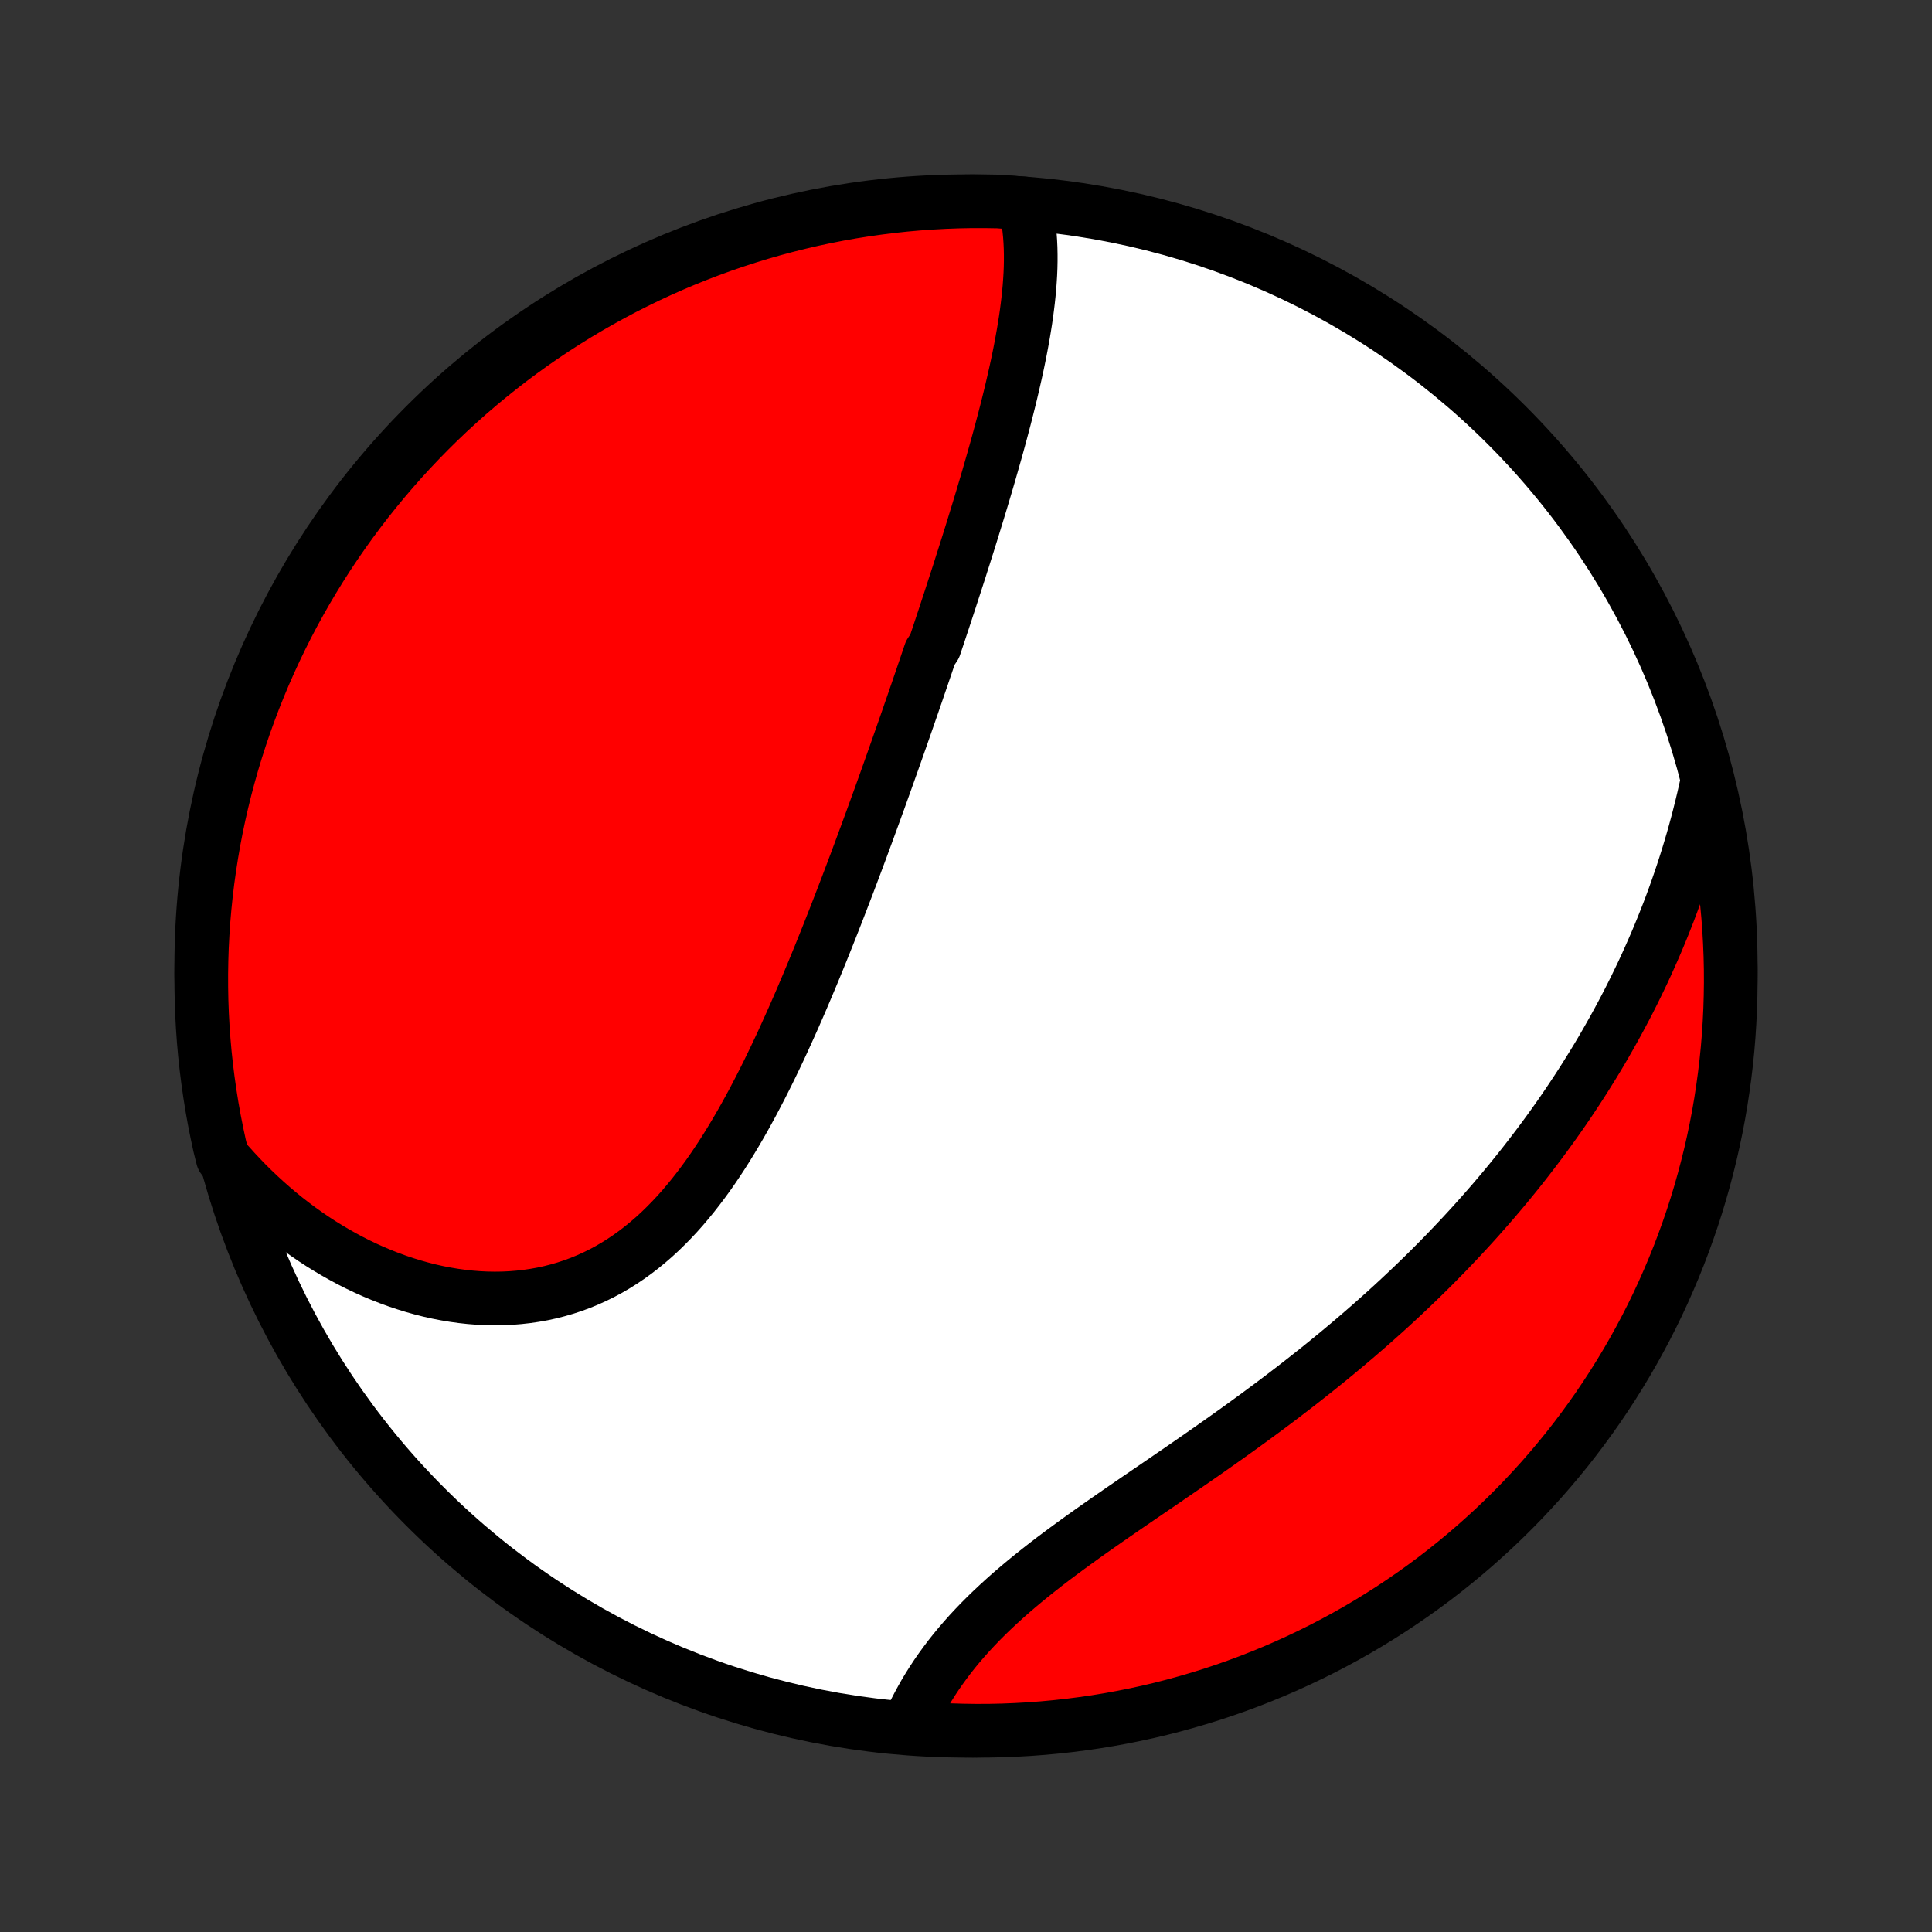 <?xml version="1.0" encoding="utf-8" standalone="no"?>
<!DOCTYPE svg PUBLIC "-//W3C//DTD SVG 1.1//EN"
  "http://www.w3.org/Graphics/SVG/1.1/DTD/svg11.dtd">
<!-- Created with matplotlib (http://matplotlib.org/) -->
<svg height="72pt" version="1.1" viewBox="0 0 72 72" width="72pt" xmlns="http://www.w3.org/2000/svg" xmlns:xlink="http://www.w3.org/1999/xlink">
 <rect x="0" y="0" width="72" height="72" fill="#333333" stroke="none"/>
 <defs>
  <style type="text/css">
*{stroke-linecap:butt;stroke-linejoin:round;}
  </style>
 </defs>
 <g id="figure_1">
  <g id="patch_1">
   <path d="
M0 72
L72 72
L72 0
L0 0
z
" style="fill:none;"/>
  </g>
  <g id="axes_1">
   <g id="PatchCollection_1">
    <defs>
     <path d="
M36 -7.5
C43.558 -7.5 50.808 -10.503 56.153 -15.848
C61.497 -21.192 64.5 -28.442 64.5 -36
C64.5 -43.558 61.497 -50.808 56.153 -56.153
C50.808 -61.497 43.558 -64.5 36 -64.5
C28.442 -64.5 21.192 -61.497 15.848 -56.153
C10.503 -50.808 7.5 -43.558 7.5 -36
C7.5 -28.442 10.503 -21.192 15.848 -15.848
C21.192 -10.503 28.442 -7.5 36 -7.5
z
" id="C0_0_a811fe30f3"/>
     <path d="
M38.189 -64.414
L38.242 -64.182
L38.288 -63.948
L38.325 -63.712
L38.355 -63.474
L38.379 -63.236
L38.396 -62.996
L38.407 -62.755
L38.412 -62.513
L38.412 -62.27
L38.407 -62.026
L38.397 -61.782
L38.382 -61.537
L38.364 -61.292
L38.341 -61.046
L38.315 -60.8
L38.285 -60.554
L38.253 -60.307
L38.217 -60.06
L38.178 -59.813
L38.137 -59.566
L38.093 -59.319
L38.047 -59.072
L37.999 -58.825
L37.949 -58.578
L37.897 -58.332
L37.843 -58.085
L37.787 -57.839
L37.73 -57.592
L37.672 -57.346
L37.612 -57.1
L37.551 -56.855
L37.489 -56.61
L37.426 -56.365
L37.361 -56.12
L37.296 -55.876
L37.23 -55.632
L37.163 -55.388
L37.095 -55.144
L37.026 -54.901
L36.957 -54.658
L36.887 -54.415
L36.817 -54.173
L36.746 -53.931
L36.674 -53.689
L36.602 -53.447
L36.529 -53.206
L36.456 -52.965
L36.382 -52.724
L36.308 -52.483
L36.234 -52.242
L36.159 -52.002
L36.084 -51.761
L36.008 -51.521
L35.932 -51.281
L35.855 -51.041
L35.779 -50.8
L35.702 -50.56
L35.624 -50.32
L35.546 -50.08
L35.468 -49.84
L35.39 -49.599
L35.311 -49.359
L35.232 -49.118
L35.153 -48.878
L35.073 -48.637
L34.993 -48.395
L34.912 -48.154
L34.831 -47.912
L34.669 -47.67
L34.587 -47.428
L34.505 -47.185
L34.422 -46.942
L34.339 -46.698
L34.255 -46.454
L34.172 -46.209
L34.087 -45.964
L34.003 -45.718
L33.917 -45.472
L33.832 -45.225
L33.746 -44.978
L33.659 -44.729
L33.572 -44.48
L33.484 -44.231
L33.396 -43.98
L33.307 -43.729
L33.218 -43.477
L33.128 -43.224
L33.038 -42.97
L32.947 -42.716
L32.855 -42.46
L32.763 -42.203
L32.669 -41.946
L32.576 -41.688
L32.481 -41.428
L32.386 -41.168
L32.29 -40.906
L32.193 -40.644
L32.096 -40.38
L31.997 -40.115
L31.898 -39.849
L31.798 -39.583
L31.697 -39.315
L31.595 -39.045
L31.491 -38.775
L31.387 -38.504
L31.282 -38.232
L31.176 -37.958
L31.069 -37.684
L30.96 -37.408
L30.851 -37.132
L30.74 -36.855
L30.628 -36.576
L30.515 -36.297
L30.4 -36.017
L30.284 -35.735
L30.166 -35.454
L30.047 -35.171
L29.927 -34.888
L29.805 -34.604
L29.681 -34.32
L29.556 -34.035
L29.428 -33.75
L29.299 -33.465
L29.169 -33.179
L29.036 -32.894
L28.901 -32.609
L28.764 -32.324
L28.625 -32.039
L28.483 -31.755
L28.34 -31.472
L28.193 -31.19
L28.045 -30.909
L27.893 -30.629
L27.739 -30.35
L27.582 -30.074
L27.422 -29.799
L27.259 -29.527
L27.093 -29.257
L26.924 -28.99
L26.751 -28.726
L26.575 -28.465
L26.395 -28.207
L26.211 -27.954
L26.023 -27.705
L25.832 -27.46
L25.636 -27.221
L25.437 -26.986
L25.233 -26.757
L25.024 -26.534
L24.811 -26.317
L24.594 -26.106
L24.372 -25.902
L24.145 -25.706
L23.914 -25.517
L23.678 -25.335
L23.437 -25.161
L23.192 -24.996
L22.942 -24.839
L22.688 -24.691
L22.429 -24.552
L22.166 -24.422
L21.899 -24.302
L21.627 -24.19
L21.352 -24.089
L21.073 -23.997
L20.791 -23.915
L20.505 -23.842
L20.216 -23.779
L19.925 -23.727
L19.631 -23.684
L19.335 -23.651
L19.037 -23.627
L18.737 -23.613
L18.435 -23.609
L18.133 -23.614
L17.829 -23.629
L17.525 -23.653
L17.221 -23.686
L16.916 -23.728
L16.612 -23.779
L16.308 -23.838
L16.005 -23.906
L15.703 -23.983
L15.402 -24.067
L15.102 -24.16
L14.804 -24.26
L14.508 -24.368
L14.213 -24.484
L13.921 -24.606
L13.632 -24.736
L13.345 -24.873
L13.06 -25.017
L12.779 -25.168
L12.5 -25.325
L12.225 -25.488
L11.952 -25.657
L11.683 -25.833
L11.418 -26.014
L11.156 -26.201
L10.898 -26.394
L10.643 -26.592
L10.392 -26.796
L10.146 -27.005
L9.903 -27.219
L9.664 -27.438
L9.429 -27.662
L9.198 -27.89
L8.972 -28.124
L8.749 -28.362
L8.531 -28.604
L8.298 -28.851
L8.185 -29.304
L8.081 -29.789
L7.985 -30.275
L7.898 -30.763
L7.82 -31.253
L7.75 -31.744
L7.688 -32.237
L7.635 -32.73
L7.591 -33.225
L7.556 -33.72
L7.529 -34.216
L7.511 -34.713
L7.502 -35.21
L7.501 -35.708
L7.509 -36.205
L7.525 -36.702
L7.551 -37.199
L7.584 -37.696
L7.627 -38.192
L7.678 -38.688
L7.738 -39.183
L7.807 -39.677
L7.884 -40.169
L7.969 -40.661
L8.063 -41.151
L8.166 -41.639
L8.277 -42.126
L8.397 -42.611
L8.525 -43.093
L8.661 -43.574
L8.806 -44.053
L8.959 -44.528
L9.12 -45.002
L9.29 -45.472
L9.467 -45.94
L9.653 -46.404
L9.846 -46.866
L10.048 -47.324
L10.258 -47.779
L10.475 -48.23
L10.7 -48.678
L10.933 -49.121
L11.173 -49.56
L11.421 -49.996
L11.677 -50.427
L11.94 -50.854
L12.21 -51.276
L12.488 -51.694
L12.772 -52.106
L13.064 -52.514
L13.363 -52.917
L13.668 -53.315
L13.981 -53.707
L14.3 -54.094
L14.626 -54.476
L14.958 -54.852
L15.297 -55.222
L15.642 -55.586
L15.993 -55.945
L16.35 -56.297
L16.713 -56.643
L17.083 -56.983
L17.457 -57.316
L17.838 -57.643
L18.224 -57.963
L18.616 -58.277
L19.012 -58.584
L19.414 -58.884
L19.821 -59.177
L20.233 -59.463
L20.65 -59.742
L21.072 -60.013
L21.497 -60.277
L21.928 -60.534
L22.363 -60.784
L22.801 -61.025
L23.244 -61.26
L23.691 -61.486
L24.141 -61.705
L24.596 -61.916
L25.053 -62.119
L25.514 -62.314
L25.978 -62.501
L26.445 -62.68
L26.915 -62.851
L27.388 -63.013
L27.864 -63.168
L28.341 -63.314
L28.822 -63.452
L29.304 -63.581
L29.789 -63.702
L30.275 -63.815
L30.763 -63.919
L31.253 -64.015
L31.744 -64.102
L32.237 -64.18
L32.73 -64.25
L33.225 -64.312
L33.72 -64.365
L34.216 -64.409
L34.713 -64.444
L35.21 -64.471
L35.708 -64.489
L36.205 -64.499
L36.702 -64.499
L37.199 -64.491
z
" id="C0_1_cf61b4e797"/>
     <path d="
M63.626 -42.884
L63.557 -42.562
L63.484 -42.243
L63.408 -41.926
L63.329 -41.612
L63.248 -41.299
L63.164 -40.989
L63.077 -40.681
L62.987 -40.376
L62.895 -40.072
L62.8 -39.771
L62.703 -39.472
L62.603 -39.175
L62.501 -38.88
L62.397 -38.588
L62.29 -38.297
L62.181 -38.008
L62.069 -37.722
L61.955 -37.437
L61.839 -37.154
L61.721 -36.873
L61.6 -36.594
L61.477 -36.317
L61.353 -36.041
L61.226 -35.767
L61.096 -35.495
L60.965 -35.225
L60.832 -34.956
L60.697 -34.689
L60.559 -34.423
L60.419 -34.159
L60.278 -33.897
L60.134 -33.636
L59.988 -33.376
L59.84 -33.117
L59.691 -32.86
L59.539 -32.604
L59.385 -32.35
L59.228 -32.097
L59.07 -31.844
L58.91 -31.593
L58.748 -31.344
L58.583 -31.095
L58.417 -30.847
L58.248 -30.6
L58.077 -30.355
L57.904 -30.11
L57.728 -29.866
L57.551 -29.623
L57.371 -29.381
L57.189 -29.14
L57.005 -28.9
L56.819 -28.66
L56.63 -28.421
L56.439 -28.183
L56.245 -27.946
L56.05 -27.709
L55.851 -27.473
L55.651 -27.238
L55.448 -27.004
L55.242 -26.77
L55.034 -26.536
L54.824 -26.304
L54.611 -26.072
L54.395 -25.84
L54.177 -25.609
L53.956 -25.378
L53.733 -25.149
L53.507 -24.919
L53.278 -24.69
L53.047 -24.462
L52.812 -24.234
L52.576 -24.007
L52.336 -23.78
L52.094 -23.554
L51.849 -23.328
L51.602 -23.103
L51.351 -22.879
L51.098 -22.654
L50.842 -22.431
L50.584 -22.208
L50.322 -21.985
L50.058 -21.763
L49.792 -21.542
L49.523 -21.321
L49.251 -21.101
L48.976 -20.881
L48.699 -20.662
L48.42 -20.443
L48.138 -20.225
L47.854 -20.008
L47.568 -19.791
L47.279 -19.575
L46.989 -19.36
L46.696 -19.145
L46.402 -18.931
L46.106 -18.717
L45.808 -18.504
L45.509 -18.292
L45.208 -18.08
L44.907 -17.869
L44.604 -17.658
L44.301 -17.448
L43.997 -17.239
L43.692 -17.03
L43.388 -16.821
L43.084 -16.613
L42.779 -16.405
L42.476 -16.198
L42.174 -15.991
L41.872 -15.784
L41.572 -15.577
L41.274 -15.37
L40.978 -15.163
L40.684 -14.957
L40.393 -14.75
L40.105 -14.542
L39.82 -14.335
L39.539 -14.127
L39.261 -13.919
L38.988 -13.71
L38.72 -13.5
L38.456 -13.29
L38.197 -13.079
L37.944 -12.867
L37.696 -12.655
L37.454 -12.441
L37.218 -12.226
L36.988 -12.011
L36.764 -11.795
L36.547 -11.577
L36.337 -11.359
L36.133 -11.14
L35.937 -10.92
L35.747 -10.699
L35.564 -10.478
L35.388 -10.256
L35.22 -10.033
L35.058 -9.81
L34.903 -9.587
L34.755 -9.363
L34.614 -9.139
L34.479 -8.916
L34.352 -8.692
L34.231 -8.469
L34.116 -8.247
L34.008 -8.025
L34.386 -7.803
L34.883 -7.546
L35.38 -7.522
L35.877 -7.507
L36.375 -7.5
L36.872 -7.502
L37.369 -7.513
L37.866 -7.533
L38.362 -7.561
L38.857 -7.598
L39.352 -7.644
L39.845 -7.698
L40.337 -7.761
L40.828 -7.832
L41.318 -7.912
L41.806 -8.001
L42.292 -8.098
L42.776 -8.203
L43.258 -8.317
L43.738 -8.44
L44.215 -8.571
L44.69 -8.71
L45.163 -8.857
L45.632 -9.013
L46.099 -9.177
L46.563 -9.349
L47.023 -9.53
L47.48 -9.718
L47.933 -9.914
L48.383 -10.119
L48.829 -10.331
L49.272 -10.551
L49.71 -10.779
L50.144 -11.014
L50.573 -11.257
L50.999 -11.508
L51.419 -11.766
L51.835 -12.031
L52.246 -12.304
L52.653 -12.584
L53.054 -12.871
L53.45 -13.165
L53.84 -13.466
L54.225 -13.774
L54.605 -14.089
L54.979 -14.411
L55.347 -14.739
L55.709 -15.073
L56.066 -15.414
L56.416 -15.761
L56.76 -16.114
L57.097 -16.474
L57.429 -16.839
L57.753 -17.21
L58.071 -17.587
L58.383 -17.969
L58.687 -18.357
L58.985 -18.751
L59.275 -19.149
L59.559 -19.553
L59.835 -19.962
L60.104 -20.375
L60.366 -20.794
L60.62 -21.216
L60.867 -21.644
L61.106 -22.076
L61.338 -22.512
L61.562 -22.952
L61.778 -23.396
L61.986 -23.844
L62.186 -24.296
L62.379 -24.752
L62.563 -25.21
L62.739 -25.672
L62.907 -26.137
L63.067 -26.605
L63.219 -27.076
L63.362 -27.55
L63.497 -28.027
L63.623 -28.505
L63.742 -28.986
L63.852 -29.47
L63.953 -29.955
L64.046 -30.442
L64.13 -30.93
L64.205 -31.421
L64.272 -31.912
L64.331 -32.405
L64.381 -32.899
L64.422 -33.394
L64.454 -33.89
L64.478 -34.386
L64.493 -34.883
L64.5 -35.38
L64.498 -35.877
L64.487 -36.375
L64.467 -36.872
L64.439 -37.369
L64.402 -37.866
L64.356 -38.362
L64.302 -38.857
L64.239 -39.352
L64.168 -39.845
L64.088 -40.337
L63.999 -40.828
L63.902 -41.318
L63.797 -41.806
z
" id="C0_2_6b11533cd2"/>
    </defs>
    <g clip-path="url(#p1bffca34e9)">
     <use style="fill:#ffffff;stroke:#000000;stroke-width:2.0;" x="0.0" xlink:href="#C0_0_a811fe30f3" y="72.0"/>
    </g>
    <g clip-path="url(#p1bffca34e9)">
     <use style="fill:#ff0000;stroke:#000000;stroke-width:2.0;" x="0.0" xlink:href="#C0_1_cf61b4e797" y="72.0"/>
    </g>
    <g clip-path="url(#p1bffca34e9)">
     <use style="fill:#ff0000;stroke:#000000;stroke-width:2.0;" x="0.0" xlink:href="#C0_2_6b11533cd2" y="72.0"/>
    </g>
   </g>
  </g>
 </g>
 <defs>
  <clipPath id="p1bffca34e9">
   <rect height="72.0" width="72.0" x="0.0" y="0.0"/>
  </clipPath>
 </defs>
</svg>
